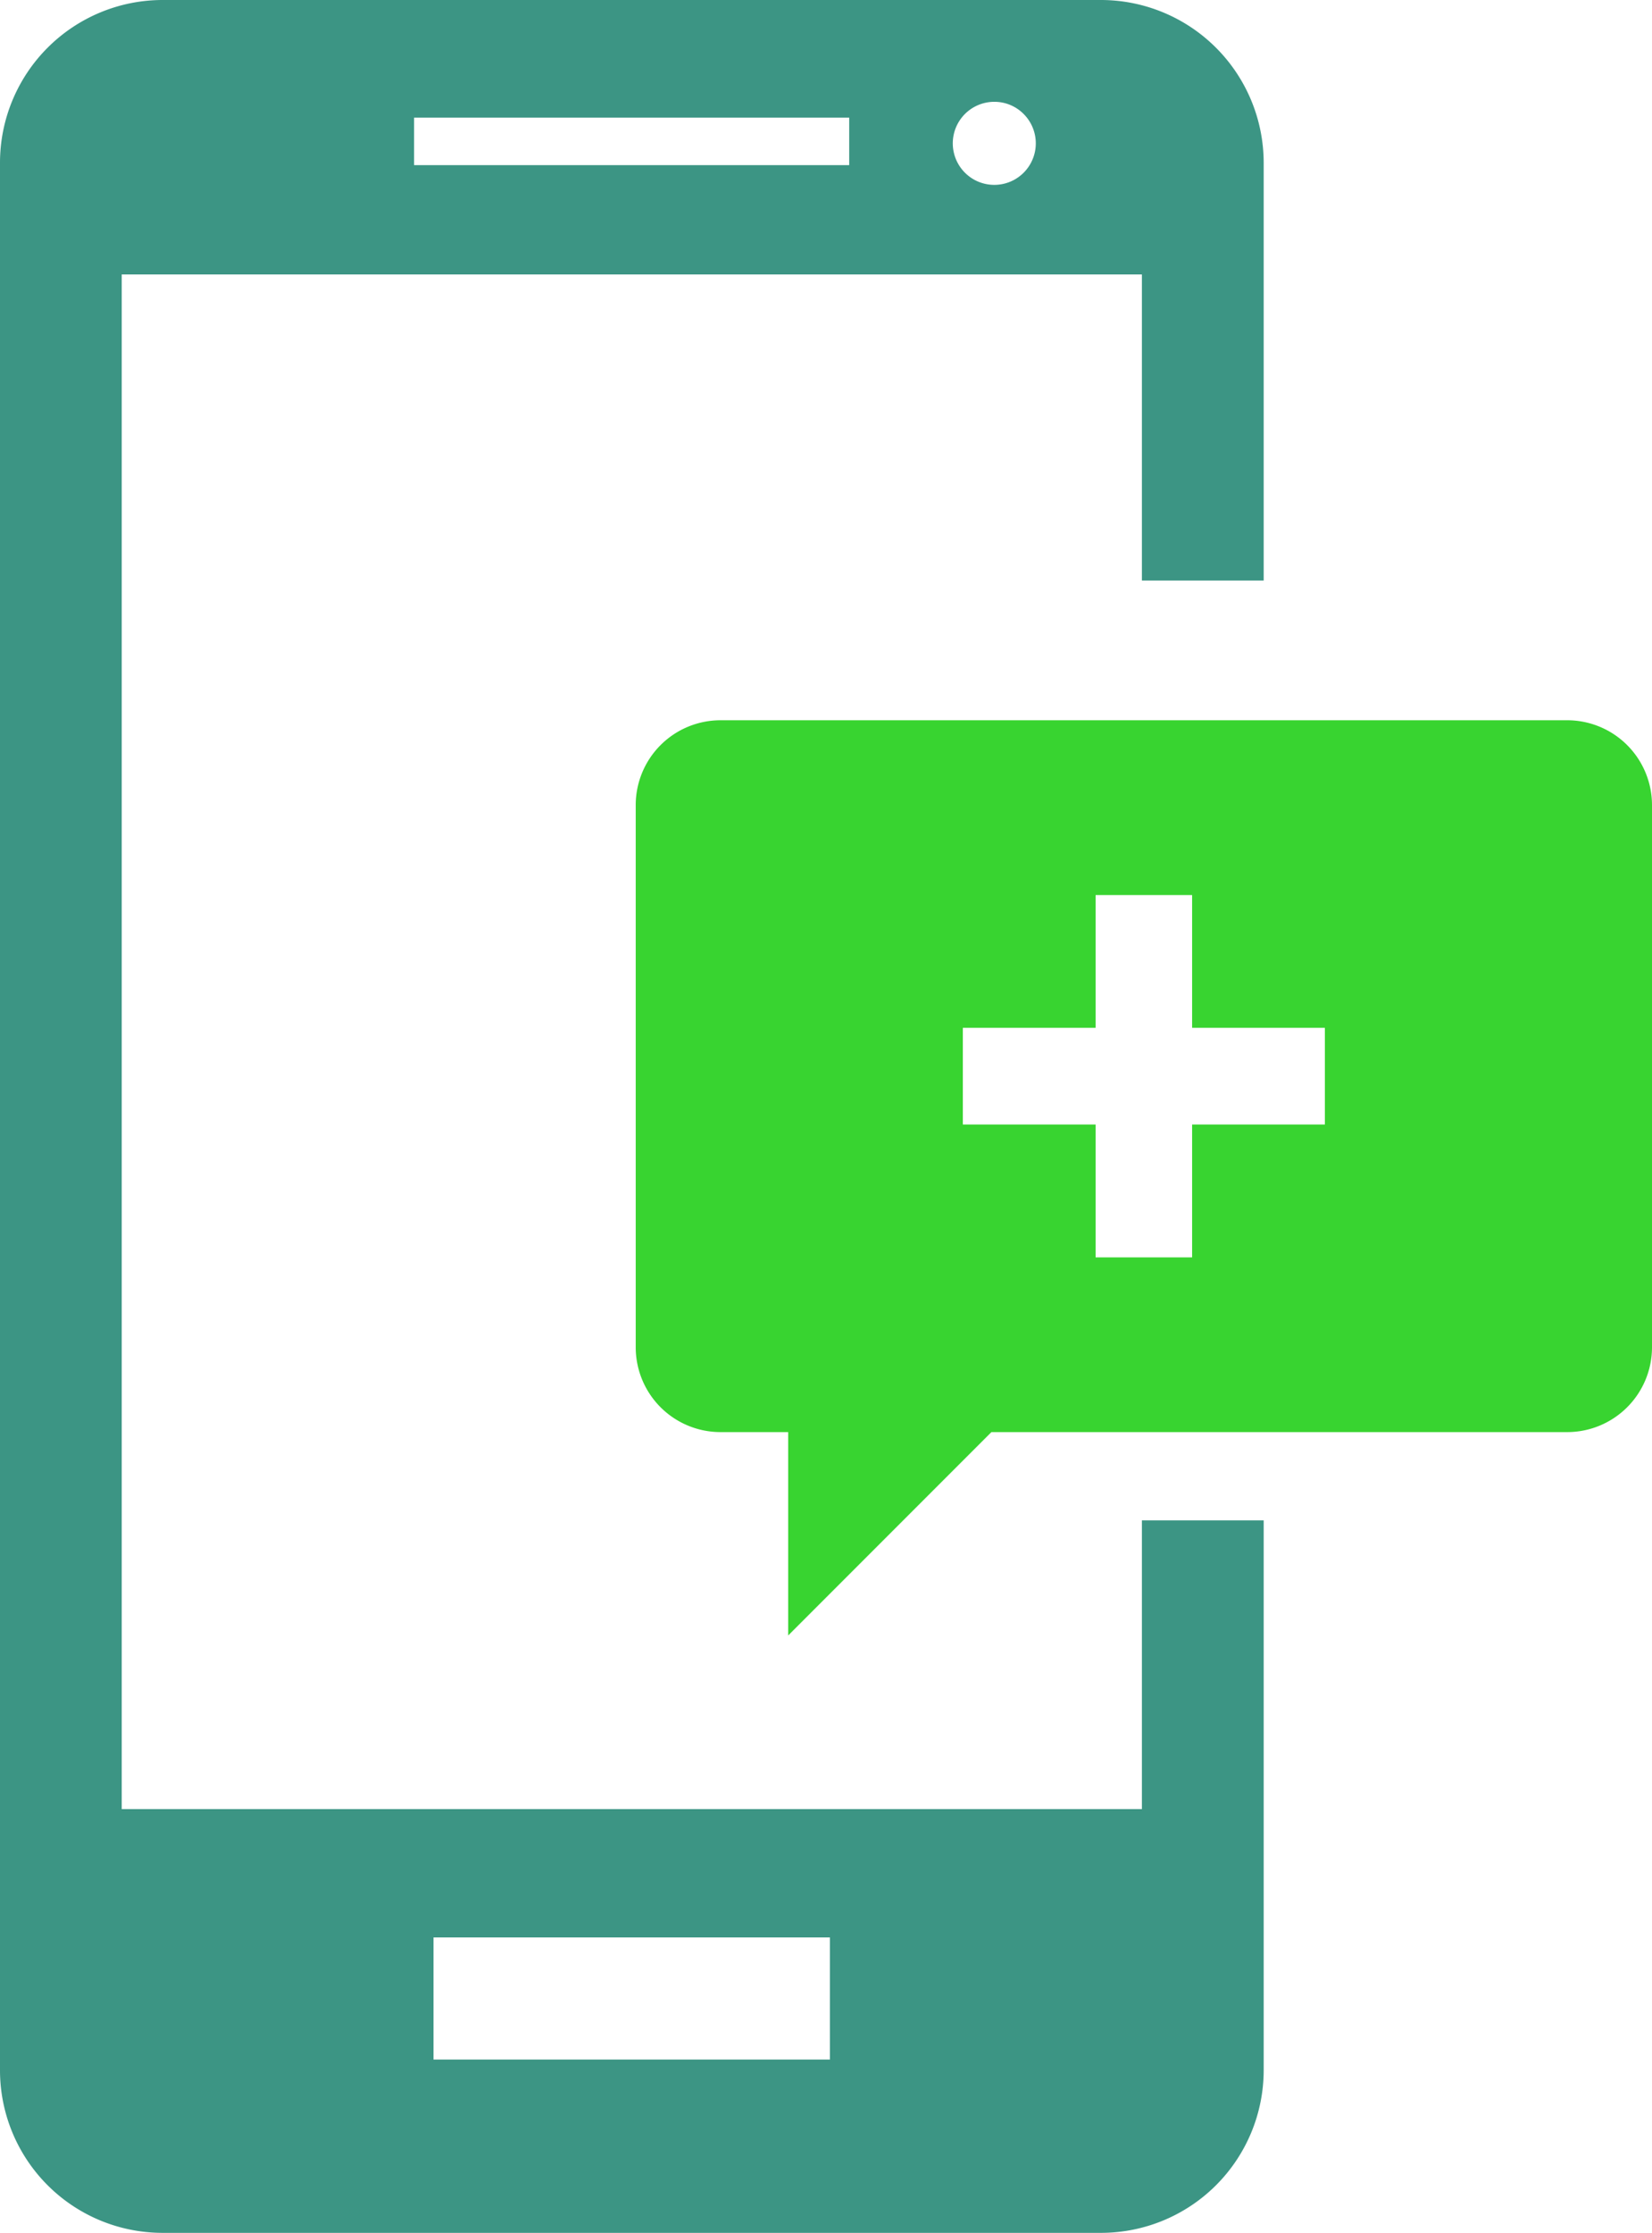 <svg xmlns="http://www.w3.org/2000/svg" width="29.614" height="40" fill='none' viewBox="0 0 29.614 40">
    <defs>
        <style>
            .a {
                fill: #3c9584;
            }

            .b {
                fill: #38d430;
            }
        </style>
    </defs>
    <g transform="translate(-305.522 -478.463)">
        <path class="a"
            d="M19.741,40H2.91A2.913,2.913,0,0,1,0,37.089V2.915A2.916,2.916,0,0,1,2.91,0H19.741a2.919,2.919,0,0,1,2.912,2.915V10.4H20.47V4.917H2.182V32.409H20.47V27.236h2.183v9.853A2.915,2.915,0,0,1,19.741,40ZM7.771,34.708v2.187h7.106V34.708ZM17.823,1.824h0a.744.744,0,1,0,.527.218.737.737,0,0,0-.525-.218Zm-10.4.283v.851h7.8l0-.851Z"
            transform="translate(305.522 478.463)" />
        <g transform="translate(316.918 491.366)">
            <g transform="translate(0 0)">
                <path class="b"
                    d="M2.733,16.4V12.752H1.518A1.52,1.52,0,0,1,0,11.234V1.518A1.52,1.52,0,0,1,1.518,0H16.7a1.52,1.52,0,0,1,1.518,1.518v9.716A1.52,1.52,0,0,1,16.7,12.752H6.376L2.734,16.394ZM5.864,5.51h0V7.242h2.38v2.38h1.73V7.242h2.38V5.51H9.974V3.131H8.244V5.51Z" />
            </g>
        </g>
    </g>
</svg>